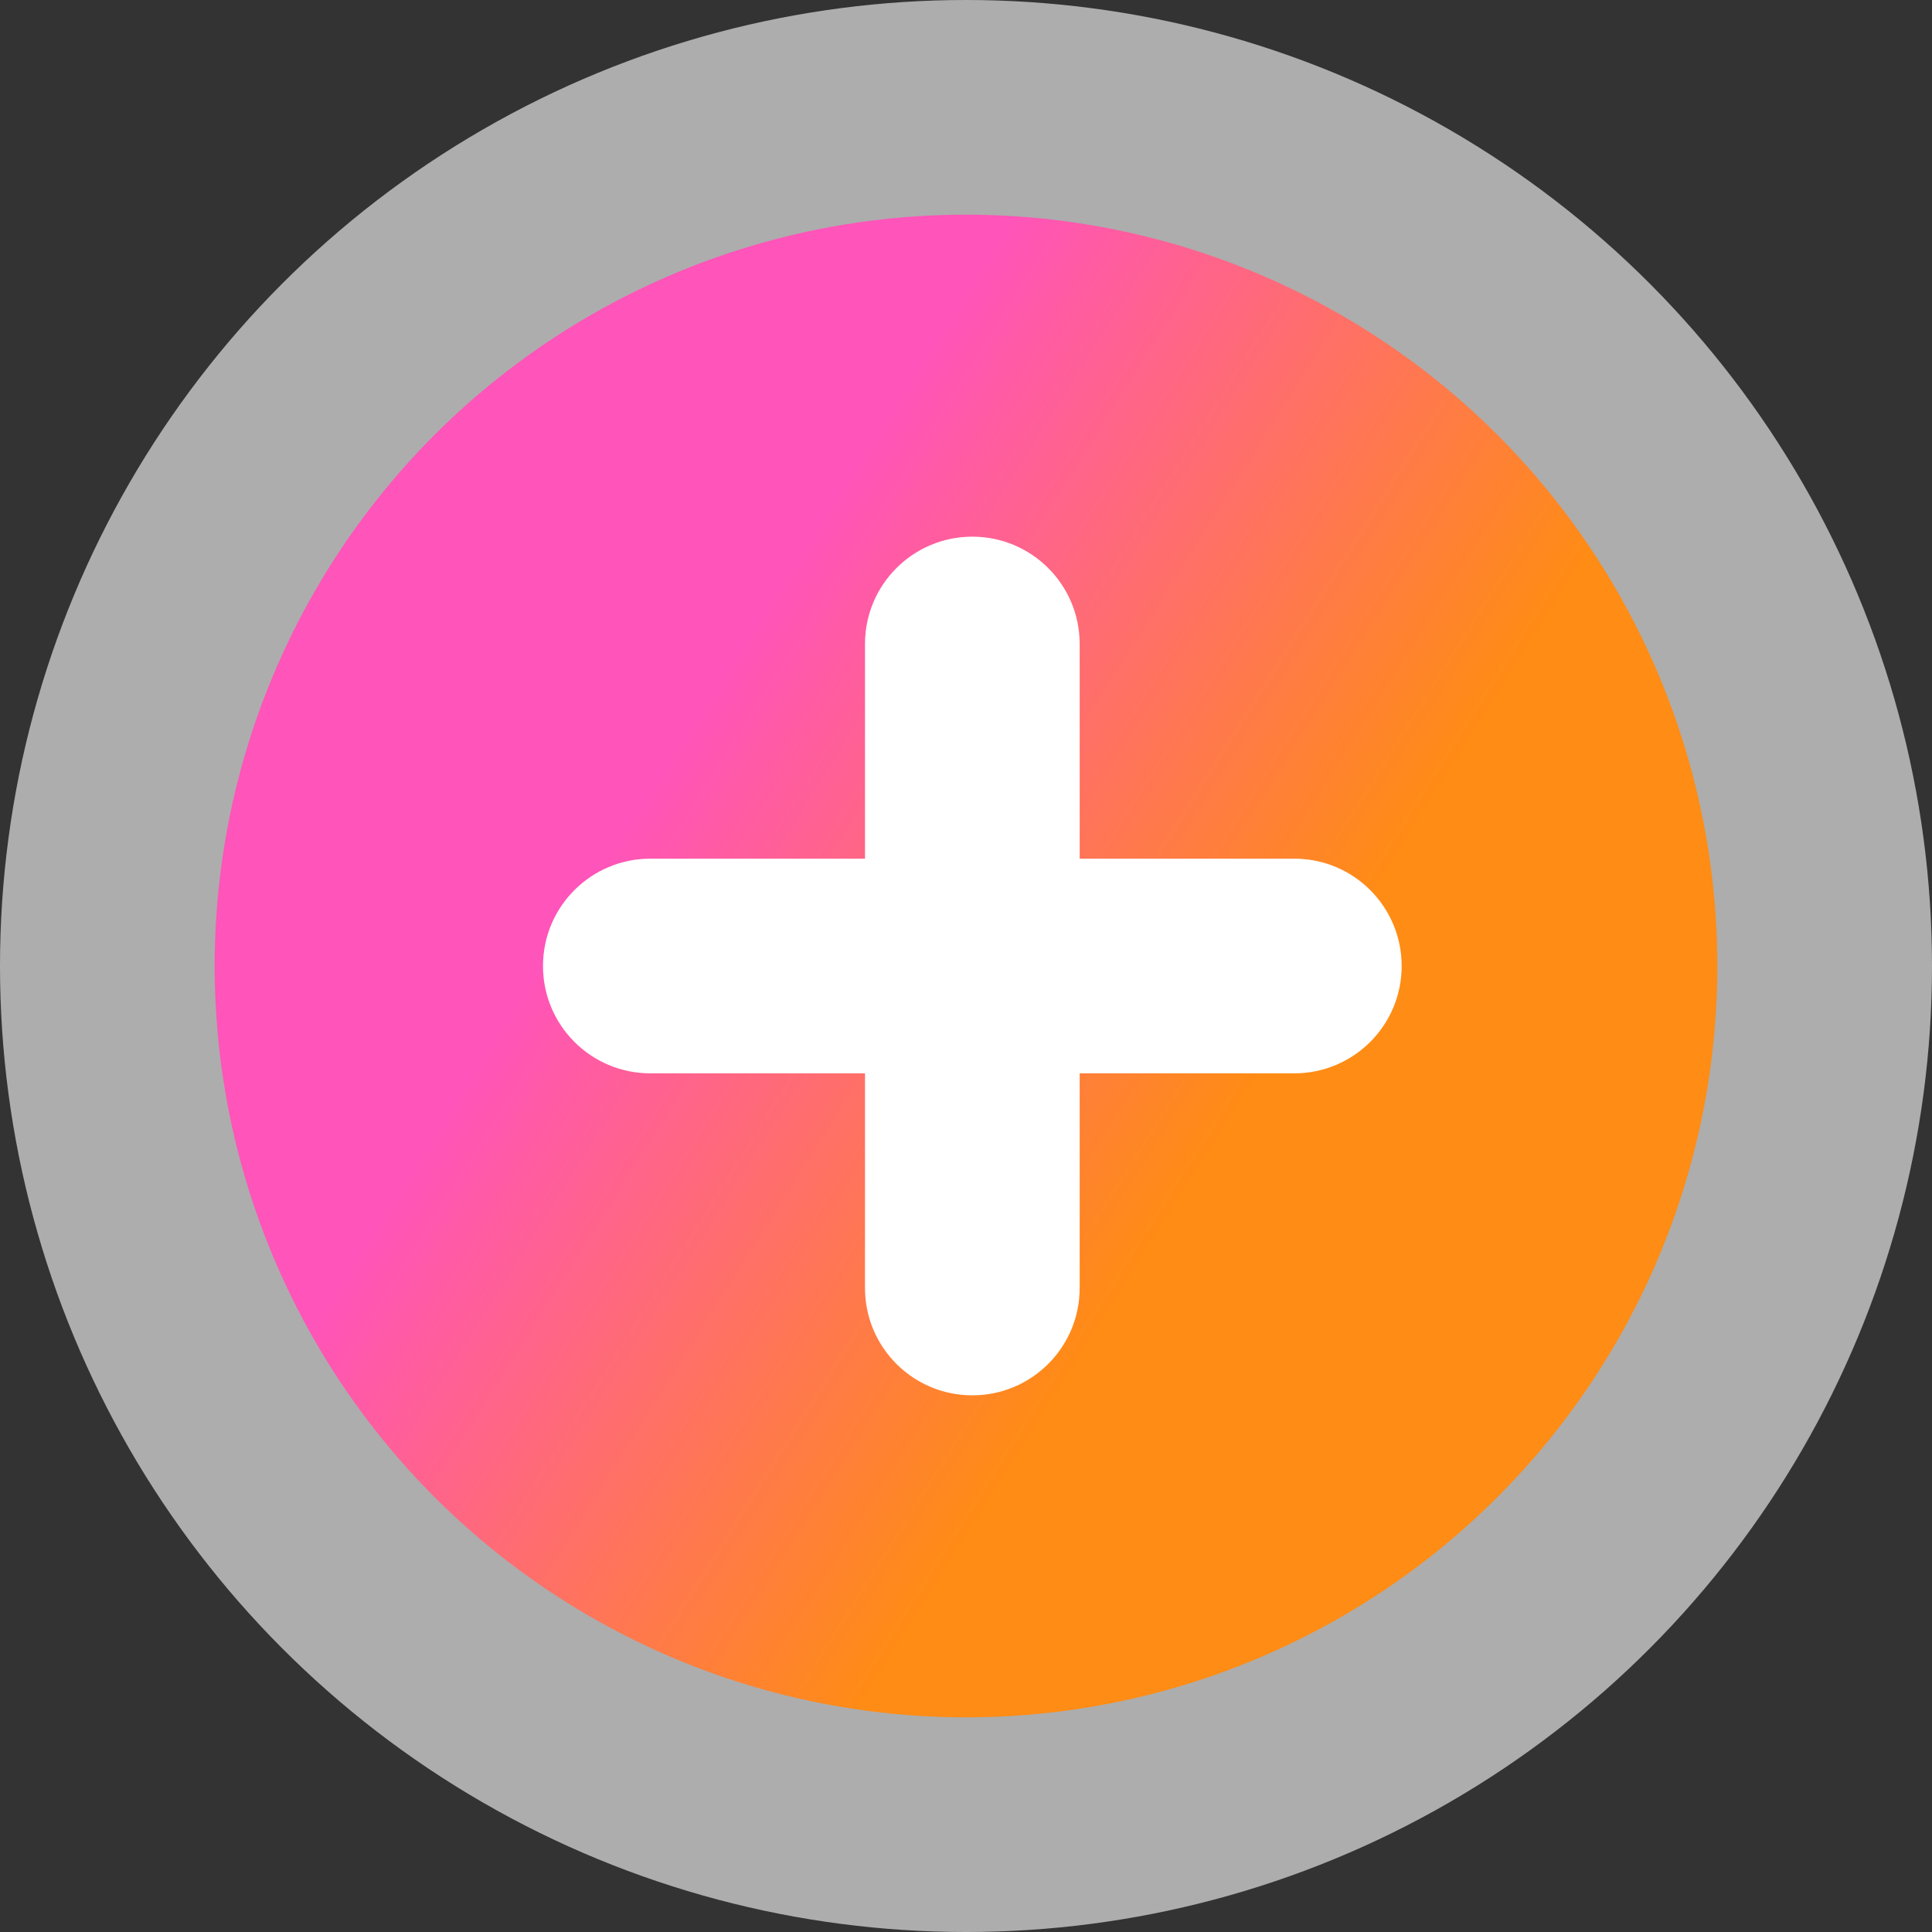 <?xml version="1.0" encoding="UTF-8"?>
<svg id="Icons" xmlns="http://www.w3.org/2000/svg" width="18" height="18" xmlns:xlink="http://www.w3.org/1999/xlink" viewBox="0 0 18 18">
  <rect x="0" y="0" width="18" height="18" fill="#333333" stroke="none"/>
  <defs>
    <style>
      .cls-1 {
        fill: url(#linear-gradient);
      }

      .cls-1, .cls-2 {
        stroke-width: 0px;
      }

      .cls-3 {
        opacity: .6;
      }

      .cls-2 {
        fill: #fff;
      }
    </style>
    <linearGradient id="linear-gradient" x1="2.95" y1="5.182" x2="14.791" y2="12.654" gradientUnits="userSpaceOnUse">
      <stop offset="0" stop-color="#ff54b9"/>
      <stop offset=".272" stop-color="#ff54b9"/>
      <stop offset=".717" stop-color="#ff8c14"/>
      <stop offset="1" stop-color="#ff8c14"/>
    </linearGradient>
  </defs>
  <g class="cls-3">
    <circle class="cls-2" cx="9" cy="9" r="9"/>
  </g>
  <circle class="cls-1" cx="9" cy="9" r="7"/>
  <path class="cls-2" d="m12.059,8h-2v-2c0-.553-.448-1-1-1s-1,.447-1,1v2h-2c-.552,0-1,.447-1,1s.448,1,1,1h2v2c0,.553.448,1,1,1s1-.447,1-1v-2h2c.552,0,1-.447,1-1s-.448-1-1-1Z"/>
</svg>